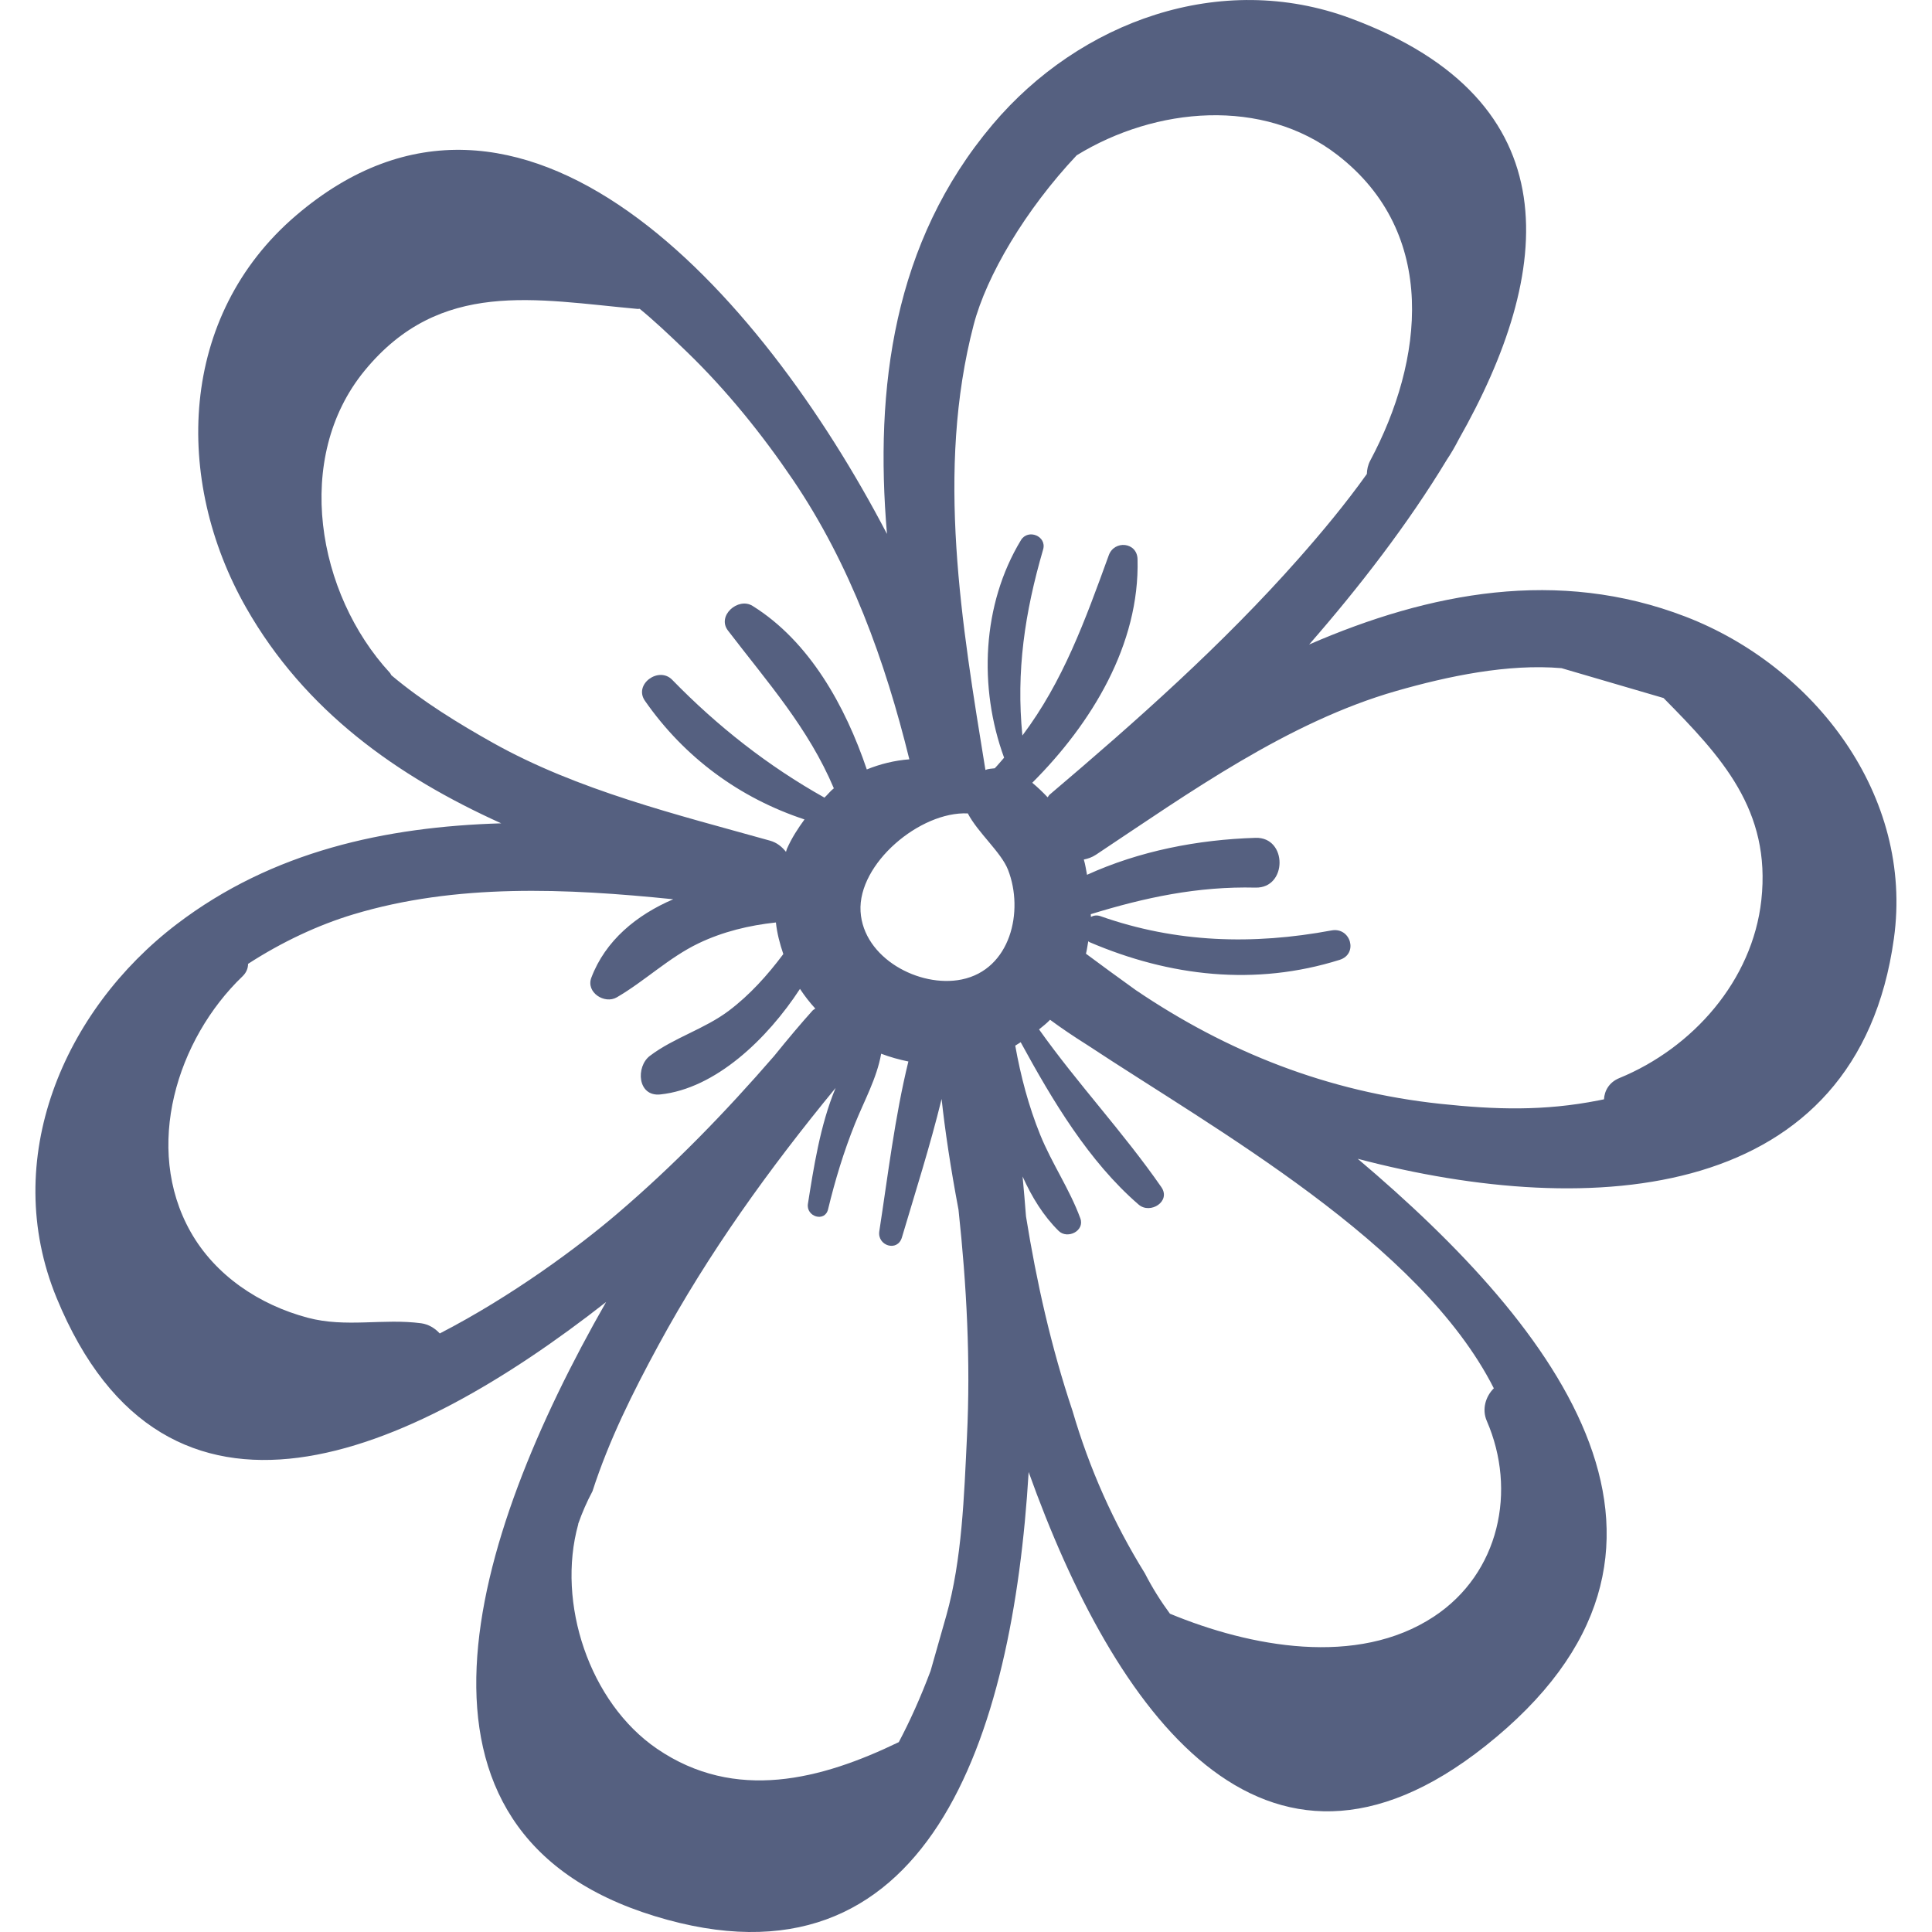 <?xml version="1.0"?>
<svg xmlns="http://www.w3.org/2000/svg" xmlns:xlink="http://www.w3.org/1999/xlink" version="1.1" id="Capa_1" x="0px" y="0px" viewBox="0 0 48.722 48.722" style="enable-background:new 0 0 48.722 48.722;" xml:space="preserve" width="512px" height="512px" class=""><g><g>
	<path d="M42.509,15.552c-3.215-1.239-6.461-0.616-9.494,0.701c1.263-1.447,2.496-3.043,3.472-4.659   c0.109-0.163,0.207-0.332,0.296-0.506c2.407-4.241,2.88-8.54-2.718-10.624c-3.289-1.224-6.842,0.082-9.032,2.675   c-2.509,2.971-2.978,6.644-2.665,10.326c-3.196-6.127-9.229-12.881-14.904-8.03c-2.962,2.532-3.091,6.665-1.258,9.888   c1.485,2.61,3.819,4.259,6.434,5.44c-2.92,0.087-5.766,0.702-8.178,2.539c-2.859,2.177-4.472,5.936-3.034,9.43   c2.759,6.704,8.883,4.004,13.857,0.103c-3.426,5.994-5.688,13.364,1.224,15.486c6.904,2.119,9.032-4.523,9.432-11.199   c2.161,6.039,5.909,11.353,11.513,6.913c6.22-4.928,1.852-10.527-3.214-14.812c5.953,1.568,12.602,1.076,13.521-5.552   C48.265,20.064,45.758,16.804,42.509,15.552z M24.554,8.192c0.323-1.237,1.302-2.899,2.599-4.276   c1.99-1.221,4.696-1.464,6.577-0.007c2.557,1.98,2.168,5.191,0.826,7.705c-0.062,0.116-0.082,0.229-0.086,0.339   c-0.534,0.748-1.126,1.461-1.728,2.142c-1.907,2.158-4.078,4.084-6.271,5.944c-0.024,0.02-0.031,0.046-0.052,0.067   c-0.121-0.129-0.25-0.252-0.387-0.366c1.494-1.492,2.713-3.487,2.655-5.64c-0.012-0.43-0.585-0.484-0.725-0.098   c-0.601,1.655-1.155,3.186-2.179,4.547c-0.16-1.621,0.059-3.096,0.523-4.692c0.098-0.337-0.38-0.53-0.559-0.236   c-0.983,1.621-1.073,3.716-0.425,5.487c-0.079,0.089-0.152,0.18-0.236,0.267c-0.08,0.011-0.162,0.01-0.235,0.042   C24.252,15.732,23.594,11.868,24.554,8.192z M12.427,18.731c-0.838-0.47-1.772-1.039-2.558-1.703   c-0.013-0.021-0.021-0.044-0.039-0.063c-1.835-1.99-2.442-5.416-0.635-7.618c1.905-2.322,4.313-1.79,6.887-1.556   c0.018,0.002,0.032-0.004,0.049-0.004c0.346,0.282,0.731,0.641,1.205,1.1c0.996,0.965,1.887,2.071,2.664,3.218   c1.444,2.133,2.321,4.56,2.932,7.044c-0.372,0.028-0.732,0.117-1.073,0.255c-0.54-1.597-1.447-3.233-2.882-4.125   c-0.363-0.225-0.904,0.25-0.62,0.621c1.004,1.312,2.028,2.459,2.671,3.98c-0.086,0.066-0.156,0.16-0.237,0.235   c-1.422-0.797-2.697-1.798-3.84-2.972c-0.338-0.347-0.977,0.114-0.687,0.53c1.002,1.438,2.395,2.454,4.024,2.992   c-0.164,0.225-0.32,0.463-0.442,0.738c-0.012,0.026-0.014,0.053-0.025,0.079c-0.1-0.125-0.225-0.232-0.403-0.282   C17.072,20.543,14.566,19.931,12.427,18.731z M11.09,33.628c-0.12-0.134-0.289-0.233-0.467-0.257   c-0.963-0.128-1.896,0.117-2.863-0.14c-1.213-0.323-2.329-1.059-2.955-2.169c-1.195-2.121-0.341-4.858,1.311-6.441   c0.099-0.095,0.14-0.206,0.14-0.314c0.858-0.556,1.778-0.984,2.651-1.247c2.598-0.784,5.371-0.658,8.071-0.382   c-0.926,0.396-1.712,1.042-2.066,1.979c-0.14,0.37,0.334,0.674,0.643,0.494c0.716-0.417,1.311-1.002,2.063-1.363   c0.612-0.293,1.276-0.453,1.949-0.525c0.029,0.274,0.099,0.539,0.187,0.797c-0.395,0.53-0.848,1.032-1.37,1.426   c-0.618,0.467-1.388,0.681-1.995,1.141c-0.358,0.271-0.316,1.034,0.264,0.973c1.392-0.147,2.699-1.401,3.521-2.662   c0.115,0.174,0.243,0.34,0.386,0.496c-0.023,0.021-0.048,0.027-0.07,0.052c-0.285,0.317-0.614,0.707-0.969,1.146   c-1.226,1.415-2.528,2.758-3.957,3.977C14.589,31.442,12.915,32.686,11.09,33.628z M24.385,36.239   c-0.071,1.466-0.122,3.094-0.522,4.509c-0.132,0.463-0.264,0.926-0.395,1.389c-0.257,0.682-0.525,1.275-0.802,1.797   c-1.951,0.944-4.122,1.516-6.096,0.168c-1.707-1.166-2.539-3.68-1.988-5.661c0.001-0.006,0-0.01,0.001-0.016   c0.097-0.277,0.215-0.549,0.358-0.817c0.42-1.298,1.018-2.494,1.666-3.688c1.262-2.325,2.792-4.447,4.466-6.484   c-0.392,0.932-0.56,2.054-0.698,2.92c-0.053,0.327,0.427,0.477,0.508,0.14c0.177-0.733,0.395-1.453,0.677-2.154   c0.235-0.585,0.551-1.147,0.662-1.769c0.226,0.086,0.455,0.149,0.686,0.196c-0.343,1.399-0.518,2.891-0.733,4.28   c-0.057,0.367,0.459,0.531,0.57,0.157c0.335-1.131,0.712-2.31,1.001-3.492c0.084,0.778,0.225,1.73,0.426,2.791   C24.377,32.409,24.479,34.319,24.385,36.239z M24.252,24.701c-1.068,0.218-2.48-0.54-2.55-1.714   c-0.072-1.21,1.505-2.531,2.705-2.474c0.251,0.484,0.84,0.979,1.013,1.42C25.829,22.979,25.485,24.449,24.252,24.701z    M37.672,35.011c-0.202,0.2-0.308,0.523-0.177,0.824c0.759,1.749,0.325,3.84-1.338,4.935c-1.936,1.275-4.631,0.762-6.653-0.075   c-0.223-0.303-0.436-0.636-0.633-1.02c-0.792-1.278-1.4-2.643-1.824-4.096c-0.538-1.605-0.906-3.246-1.173-4.905   c-0.026-0.349-0.056-0.68-0.086-1.005c0.233,0.519,0.526,0.995,0.91,1.373c0.22,0.216,0.663,0.001,0.546-0.318   c-0.269-0.734-0.718-1.382-1.012-2.107c-0.293-0.724-0.492-1.481-0.629-2.248c0.047-0.026,0.091-0.059,0.137-0.086   c0.799,1.465,1.718,3.01,2.975,4.095c0.292,0.252,0.822-0.08,0.572-0.441c-0.957-1.38-2.11-2.605-3.084-3.977   c0.095-0.078,0.192-0.152,0.278-0.243c0.287,0.212,0.601,0.424,0.937,0.635C30.648,28.488,35.816,31.344,37.672,35.011z    M44.418,22.701c-0.224,2.028-1.728,3.726-3.582,4.487c-0.256,0.105-0.375,0.321-0.386,0.535c-0.047,0.01-0.09,0.019-0.139,0.028   c-1.376,0.271-2.596,0.234-3.985,0.086c-2.845-0.304-5.369-1.301-7.686-2.87c-0.462-0.333-0.884-0.639-1.254-0.916   c0.026-0.103,0.039-0.209,0.058-0.314c0.011,0.007,0.018,0.016,0.031,0.022c2.03,0.869,4.183,1.114,6.308,0.447   c0.478-0.15,0.279-0.832-0.205-0.742c-1.98,0.369-3.919,0.313-5.827-0.36c-0.089-0.031-0.17-0.018-0.24,0.018   c0.001-0.023-0.003-0.045-0.003-0.068c1.367-0.421,2.695-0.705,4.154-0.67c0.808,0.019,0.808-1.28,0-1.255   c-1.453,0.045-2.92,0.328-4.249,0.932c-0.026-0.129-0.042-0.26-0.081-0.385c0.103-0.021,0.207-0.055,0.309-0.123   c2.345-1.559,4.837-3.345,7.575-4.129c1.3-0.372,2.81-0.69,4.163-0.574c0.858,0.251,1.715,0.502,2.573,0.753   C43.412,19.081,44.668,20.427,44.418,22.701z" data-original="#1D1D1B" class="active-path" data-old_color="#7D6599" fill="#556080"/>
</g></g> </svg>
